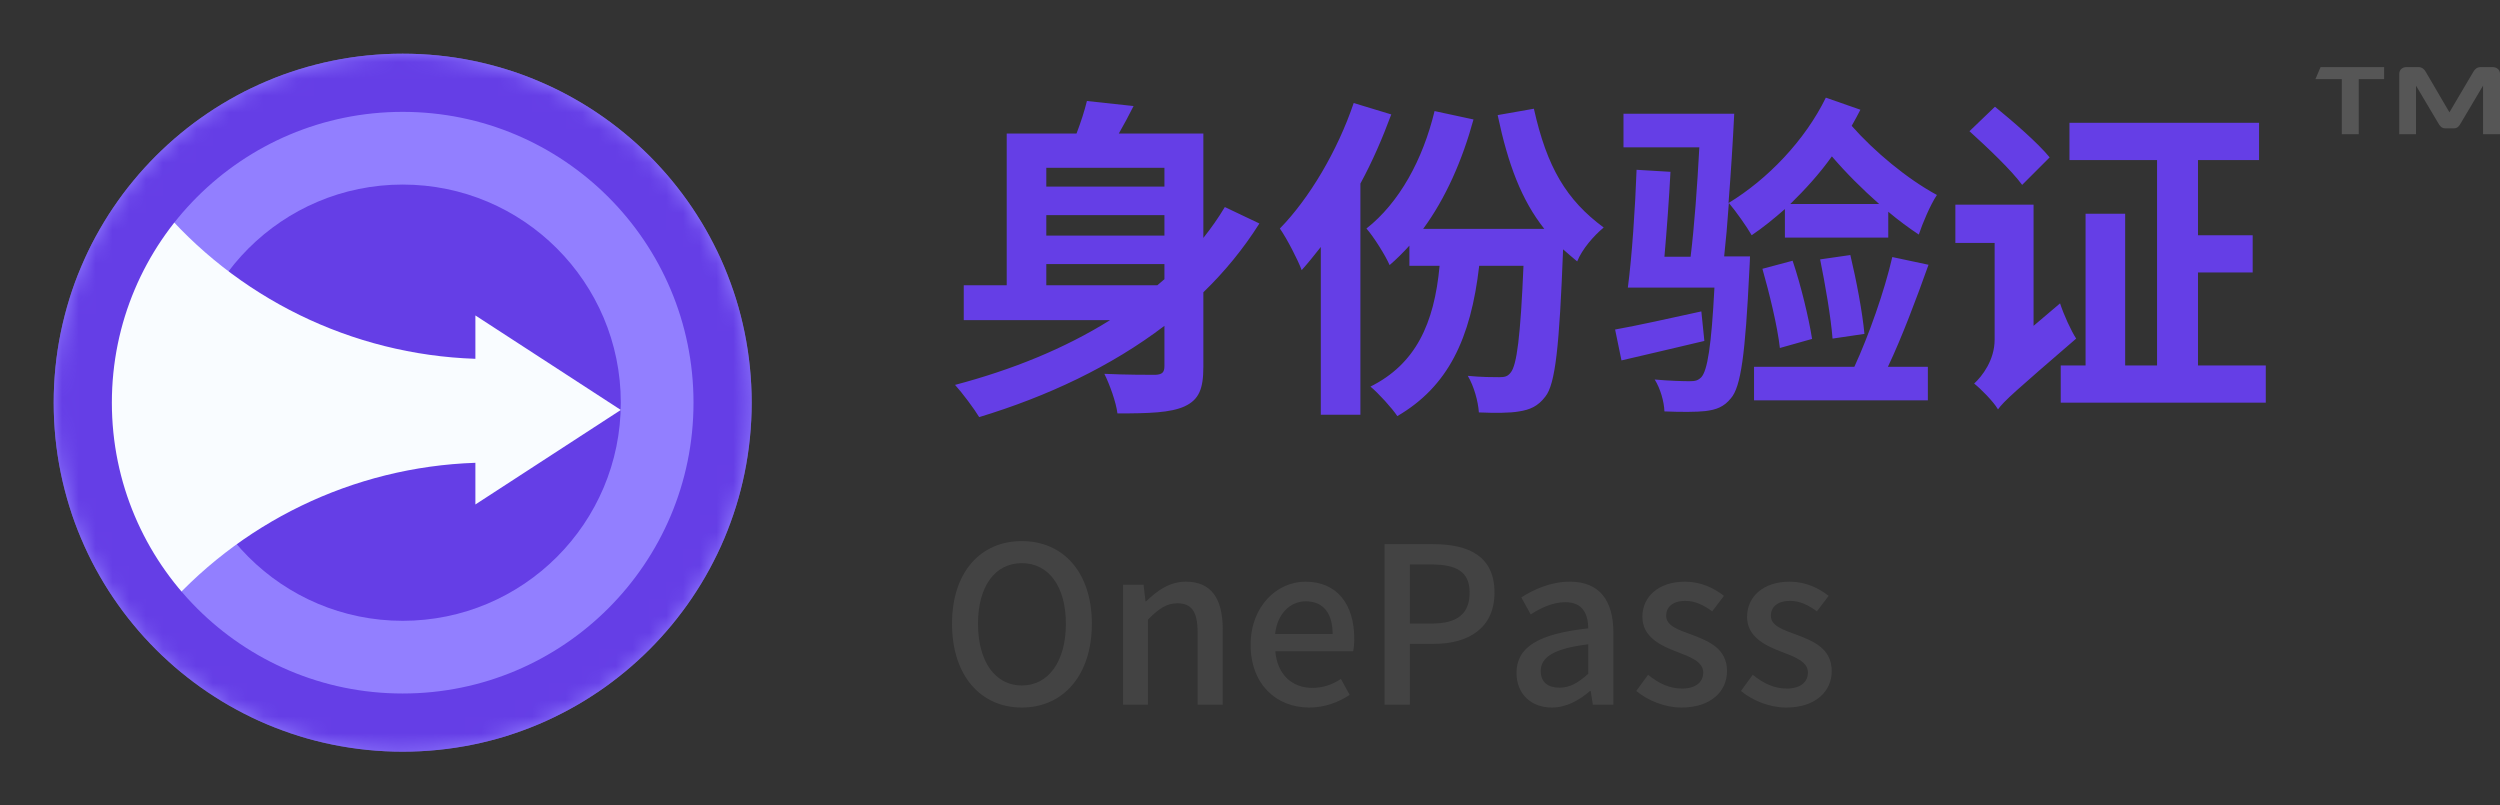 <?xml version="1.0" encoding="UTF-8"?>
<svg width="149px" height="48px" viewBox="0 0 149 48" version="1.1" xmlns="http://www.w3.org/2000/svg" xmlns:xlink="http://www.w3.org/1999/xlink">
    <rect x="0" y="0" width="149" height="48" fill="#333333" stroke="none"/>
    <!-- Generator: Sketch 49 (51002) - http://www.bohemiancoding.com/sketch -->
    <title>onepass</title>
    <desc>Created with Sketch.</desc>
    <defs>
        <circle id="path-1" cx="20.8" cy="20.8" r="20.8"></circle>
    </defs>
    <g id="final" stroke="none" stroke-width="1" fill="none" fill-rule="evenodd">
        <g id="Group-22">
            <path d="M142.996,4.396 C142.996,4.171 143.172,4 143.418,4 L144.145,4 C144.344,4 144.485,4.118 144.579,4.289 L145.986,6.695 L147.405,4.289 C147.499,4.118 147.64,4 147.839,4 L148.554,4 C148.812,4 149,4.16 149,4.396 L149,8 L147.991,8 L147.991,5.102 L146.608,7.433 C146.526,7.561 146.42,7.647 146.279,7.647 L145.716,7.647 C145.564,7.647 145.458,7.551 145.376,7.433 L143.993,5.102 L143.993,8 L142.996,8 L142.996,4.396 Z M142.093,4 L142.093,4.717 L140.58,4.717 L140.58,8 L139.571,8 L139.571,4.717 L138,4.717 L138.305,4 L142.093,4 Z" id="™" fill="#666666" opacity="0.7"></path>
            <g id="Group-14" transform="translate(56, 5)">
                <path d="M6.36,12 L12.98,12 L13.4,11.64 L13.4,10.74 L6.36,10.74 L6.36,12 Z M13.4,5 L6.36,5 L6.36,6.12 L13.4,6.12 L13.4,5 Z M13.4,9.04 L13.4,7.82 L6.36,7.82 L6.36,9.04 L13.4,9.04 Z M17,7.34 L19.06,8.32 C18.1,9.84 16.98,11.2 15.72,12.42 L15.72,16.86 C15.72,18.18 15.46,18.82 14.6,19.22 C13.76,19.6 12.5,19.64 10.6,19.64 C10.52,18.98 10.14,17.92 9.82,17.28 C11.06,17.34 12.48,17.34 12.86,17.34 C13.26,17.32 13.4,17.2 13.4,16.82 L13.4,14.42 C10.22,16.84 6.44,18.62 2.36,19.86 C2.06,19.36 1.34,18.4 0.92,17.94 C4.32,17.04 7.44,15.78 10.16,14.08 L1.44,14.08 L1.44,12 L4,12 L4,2.96 L8.16,2.96 C8.42,2.28 8.64,1.6 8.78,1.02 L11.56,1.32 C11.28,1.88 10.98,2.44 10.68,2.96 L15.72,2.96 L15.72,9.18 C16.18,8.6 16.62,7.98 17,7.34 Z M24.68,1.14 L26.92,1.82 C26.4,3.22 25.8,4.62 25.08,5.94 L25.08,19.72 L22.72,19.72 L22.72,9.72 C22.34,10.2 21.96,10.68 21.58,11.1 C21.36,10.5 20.7,9.22 20.28,8.62 C22.04,6.82 23.72,3.98 24.68,1.14 Z M33.26,1.86 L35.42,1.48 C36.2,4.98 37.36,6.92 39.58,8.56 C38.98,9.06 38.3,9.84 38,10.58 C37.7,10.34 37.44,10.1 37.16,9.86 C36.94,15.64 36.7,17.9 36.1,18.64 C35.66,19.22 35.18,19.42 34.54,19.52 C34,19.62 33.08,19.62 32.14,19.58 C32.1,18.92 31.84,18 31.48,17.4 C32.28,17.48 33,17.48 33.36,17.48 C33.68,17.48 33.86,17.44 34.04,17.2 C34.4,16.76 34.62,15.08 34.8,10.84 L32.16,10.84 C31.66,15.2 30.3,18.04 27.28,19.8 C26.98,19.34 26.16,18.44 25.68,18.04 C28.36,16.7 29.48,14.32 29.8,10.84 L28,10.84 L28,9.64 C27.62,10.06 27.24,10.44 26.82,10.8 C26.58,10.24 25.88,9.12 25.44,8.62 C27.4,7.08 28.8,4.52 29.5,1.62 L31.82,2.12 C31.16,4.54 30.16,6.82 28.82,8.64 L36.04,8.64 C34.68,6.92 33.88,4.8 33.26,1.86 Z M45.4,13.56 L45.58,15.32 C43.88,15.72 42.12,16.14 40.64,16.48 L40.26,14.64 C41.6,14.4 43.48,13.98 45.4,13.56 Z M50.7,7.16 L56,7.16 C54.98,6.26 54.02,5.3 53.18,4.32 C52.44,5.36 51.58,6.3 50.7,7.16 Z M50.38,9.16 L50.38,7.46 C49.72,8.04 49.08,8.56 48.4,9.02 C48.14,8.56 47.44,7.56 47.04,7.1 C46.96,8.26 46.86,9.38 46.76,10.28 L48.3,10.28 C48.3,10.28 48.28,10.88 48.26,11.14 C48.02,16.1 47.76,18.06 47.16,18.74 C46.74,19.26 46.28,19.42 45.64,19.5 C45.12,19.56 44.16,19.56 43.2,19.52 C43.18,18.94 42.96,18.16 42.62,17.62 C43.5,17.7 44.34,17.72 44.7,17.72 C45.04,17.72 45.2,17.68 45.4,17.48 C45.76,17.08 46,15.64 46.18,12.14 L41.02,12.14 C41.26,10.34 41.46,7.38 41.54,5.12 L43.56,5.24 C43.48,6.82 43.34,8.7 43.2,10.3 L44.76,10.3 C44.98,8.52 45.16,6.06 45.28,3.78 L40.76,3.78 L40.76,1.78 L47.36,1.78 C47.28,3.42 47.16,5.34 47.02,7.1 C49.36,5.68 51.58,3.36 52.82,0.82 L54.88,1.54 C54.72,1.86 54.54,2.18 54.36,2.5 C55.7,4.02 57.66,5.66 59.44,6.62 C59.04,7.22 58.58,8.32 58.36,8.98 C57.76,8.58 57.16,8.14 56.54,7.62 L56.54,9.16 L50.38,9.16 Z M55.12,14.9 L53.22,15.18 C53.12,13.9 52.78,11.94 52.48,10.46 L54.28,10.2 C54.64,11.7 55,13.6 55.12,14.9 Z M52,15.2 L50.08,15.74 C49.94,14.46 49.46,12.5 49.04,11.02 L50.84,10.54 C51.34,12.02 51.8,13.94 52,15.2 Z M56.78,10.32 L58.94,10.78 C58.22,12.8 57.34,15.14 56.52,16.86 L58.9,16.86 L58.9,18.86 L48.54,18.86 L48.54,16.86 L54.52,16.86 C55.36,15.04 56.32,12.34 56.78,10.32 Z M66.16,4.38 L64.52,6.02 C63.88,5.14 62.44,3.78 61.38,2.82 L62.9,1.36 C64,2.26 65.46,3.52 66.16,4.38 Z M65.2,14.42 L66.78,13.08 C67,13.76 67.44,14.72 67.74,15.18 C64.1,18.32 63.44,18.9 63.08,19.4 C62.82,18.94 62.04,18.16 61.66,17.86 C62.14,17.42 62.88,16.46 62.88,15.24 L62.88,9.48 L60.54,9.48 L60.54,7.2 L65.2,7.2 L65.2,14.42 Z M75,16.78 L79.04,16.78 L79.04,19 L66.82,19 L66.82,16.78 L68.3,16.78 L68.3,7.74 L70.66,7.74 L70.66,16.78 L72.56,16.78 L72.56,4.54 L67.34,4.54 L67.34,2.32 L78.64,2.32 L78.64,4.54 L75,4.54 L75,9.02 L78.26,9.02 L78.26,11.24 L75,11.24 L75,16.78 Z" id="身份验证" fill="#653EE6"></path>
                <path d="M4.901,37.169 C2.444,37.169 0.741,35.258 0.741,32.177 C0.741,29.096 2.444,27.25 4.901,27.25 C7.358,27.25 9.074,29.096 9.074,32.177 C9.074,35.258 7.358,37.169 4.901,37.169 Z M4.901,35.856 C6.487,35.856 7.527,34.426 7.527,32.177 C7.527,29.928 6.487,28.563 4.901,28.563 C3.315,28.563 2.288,29.928 2.288,32.177 C2.288,34.426 3.315,35.856 4.901,35.856 Z M10.933,37 L10.933,29.85 L12.155,29.85 L12.272,30.838 L12.311,30.838 C12.974,30.201 13.702,29.668 14.677,29.668 C16.198,29.668 16.874,30.682 16.874,32.502 L16.874,37 L15.379,37 L15.379,32.684 C15.379,31.449 15.015,30.955 14.17,30.955 C13.507,30.955 13.052,31.293 12.415,31.93 L12.415,37 L10.933,37 Z M22.022,37.169 C20.085,37.169 18.538,35.791 18.538,33.438 C18.538,31.111 20.124,29.668 21.801,29.668 C23.699,29.668 24.713,31.033 24.713,33.061 C24.713,33.347 24.687,33.646 24.648,33.815 L20.007,33.815 C20.124,35.18 20.982,35.999 22.217,35.999 C22.854,35.999 23.4,35.804 23.92,35.466 L24.44,36.415 C23.777,36.857 22.958,37.169 22.022,37.169 Z M19.994,32.788 L23.426,32.788 C23.426,31.553 22.867,30.838 21.827,30.838 C20.93,30.838 20.137,31.527 19.994,32.788 Z M26.52,37 L26.52,27.432 L29.419,27.432 C31.551,27.432 33.072,28.16 33.072,30.318 C33.072,32.411 31.551,33.373 29.471,33.373 L28.028,33.373 L28.028,37 L26.52,37 Z M28.028,32.164 L29.328,32.164 C30.862,32.164 31.59,31.579 31.59,30.318 C31.59,29.057 30.797,28.641 29.276,28.641 L28.028,28.641 L28.028,32.164 Z M36.491,37.169 C35.256,37.169 34.385,36.363 34.385,35.102 C34.385,33.568 35.685,32.775 38.662,32.45 C38.649,31.618 38.35,30.89 37.297,30.89 C36.543,30.89 35.841,31.228 35.23,31.618 L34.671,30.604 C35.412,30.136 36.413,29.668 37.557,29.668 C39.338,29.668 40.157,30.799 40.157,32.697 L40.157,37 L38.935,37 L38.805,36.181 L38.766,36.181 C38.116,36.74 37.349,37.169 36.491,37.169 Z M36.946,35.986 C37.57,35.986 38.077,35.687 38.662,35.154 L38.662,33.399 C36.543,33.659 35.828,34.192 35.828,34.998 C35.828,35.7 36.309,35.986 36.946,35.986 Z M44.213,37.169 C43.225,37.169 42.211,36.753 41.522,36.181 L42.224,35.219 C42.861,35.726 43.485,36.038 44.252,36.038 C45.11,36.038 45.513,35.622 45.513,35.076 C45.513,34.426 44.707,34.14 43.927,33.841 C42.978,33.477 41.886,32.97 41.886,31.761 C41.886,30.565 42.848,29.668 44.421,29.668 C45.383,29.668 46.163,30.058 46.748,30.513 L46.046,31.436 C45.552,31.072 45.045,30.812 44.447,30.812 C43.667,30.812 43.303,31.202 43.303,31.696 C43.303,32.307 44.044,32.541 44.824,32.827 C45.825,33.204 46.93,33.646 46.93,34.998 C46.93,36.194 45.981,37.169 44.213,37.169 Z M50.453,37.169 C49.465,37.169 48.451,36.753 47.762,36.181 L48.464,35.219 C49.101,35.726 49.725,36.038 50.492,36.038 C51.35,36.038 51.753,35.622 51.753,35.076 C51.753,34.426 50.947,34.14 50.167,33.841 C49.218,33.477 48.126,32.97 48.126,31.761 C48.126,30.565 49.088,29.668 50.661,29.668 C51.623,29.668 52.403,30.058 52.988,30.513 L52.286,31.436 C51.792,31.072 51.285,30.812 50.687,30.812 C49.907,30.812 49.543,31.202 49.543,31.696 C49.543,32.307 50.284,32.541 51.064,32.827 C52.065,33.204 53.17,33.646 53.17,34.998 C53.17,36.194 52.221,37.169 50.453,37.169 Z" id="OnePass" fill="#4A4A4A" opacity="0.7"></path>
            </g>
            <g id="Group-11-Copy-6">
                <g id="Icon-Copy-2" opacity="0.3">
                    <rect id="Rectangle-3" x="0" y="0" width="48" height="48"></rect>
                </g>
                <g id="Group-8-Copy-9" transform="translate(3.2, 3.2)">
                    <mask id="mask-2" fill="white">
                        <use xlink:href="#path-1"></use>
                    </mask>
                    <use id="Oval-15" fill="#927FFF" xlink:href="#path-1"></use>
                    <circle id="Oval-4" fill="#653EE6" mask="url(#mask-2)" cx="20.8" cy="20.8" r="13"></circle>
                    <g id="Group-18" mask="url(#mask-2)" fill="#F9FCFF">
                        <g transform="translate(17.8, 21.2) rotate(-270) translate(-17.8, -21.2) translate(4.8, 5.2)" id="Combined-Shape">
                            <path d="M25.272,27.481 C25.911,28.023 18.396,31.663 13.033,31.663 C7.671,31.663 0.142,28.112 0.73,27.621 C6.354,22.924 9.739,16.035 9.985,8.667 L7.4,8.667 L13.033,2.30926389e-14 L18.667,8.667 L16.183,8.667 C16.428,15.962 19.748,22.788 25.272,27.481 Z"></path>
                        </g>
                    </g>
                    <path d="M20.8,38.133 C30.373,38.133 38.133,30.373 38.133,20.8 C38.133,11.227 30.373,3.467 20.8,3.467 C11.227,3.467 3.467,11.227 3.467,20.8 C3.467,30.373 11.227,38.133 20.8,38.133 Z M20.8,41.6 C9.312,41.6 0,32.288 0,20.8 C0,9.312 9.312,0 20.8,0 C32.288,0 41.6,9.312 41.6,20.8 C41.6,32.288 32.288,41.6 20.8,41.6 Z" id="Oval-16" fill="#653EE6" fill-rule="nonzero" mask="url(#mask-2)"></path>
                </g>
            </g>
        </g>
    </g>
</svg>